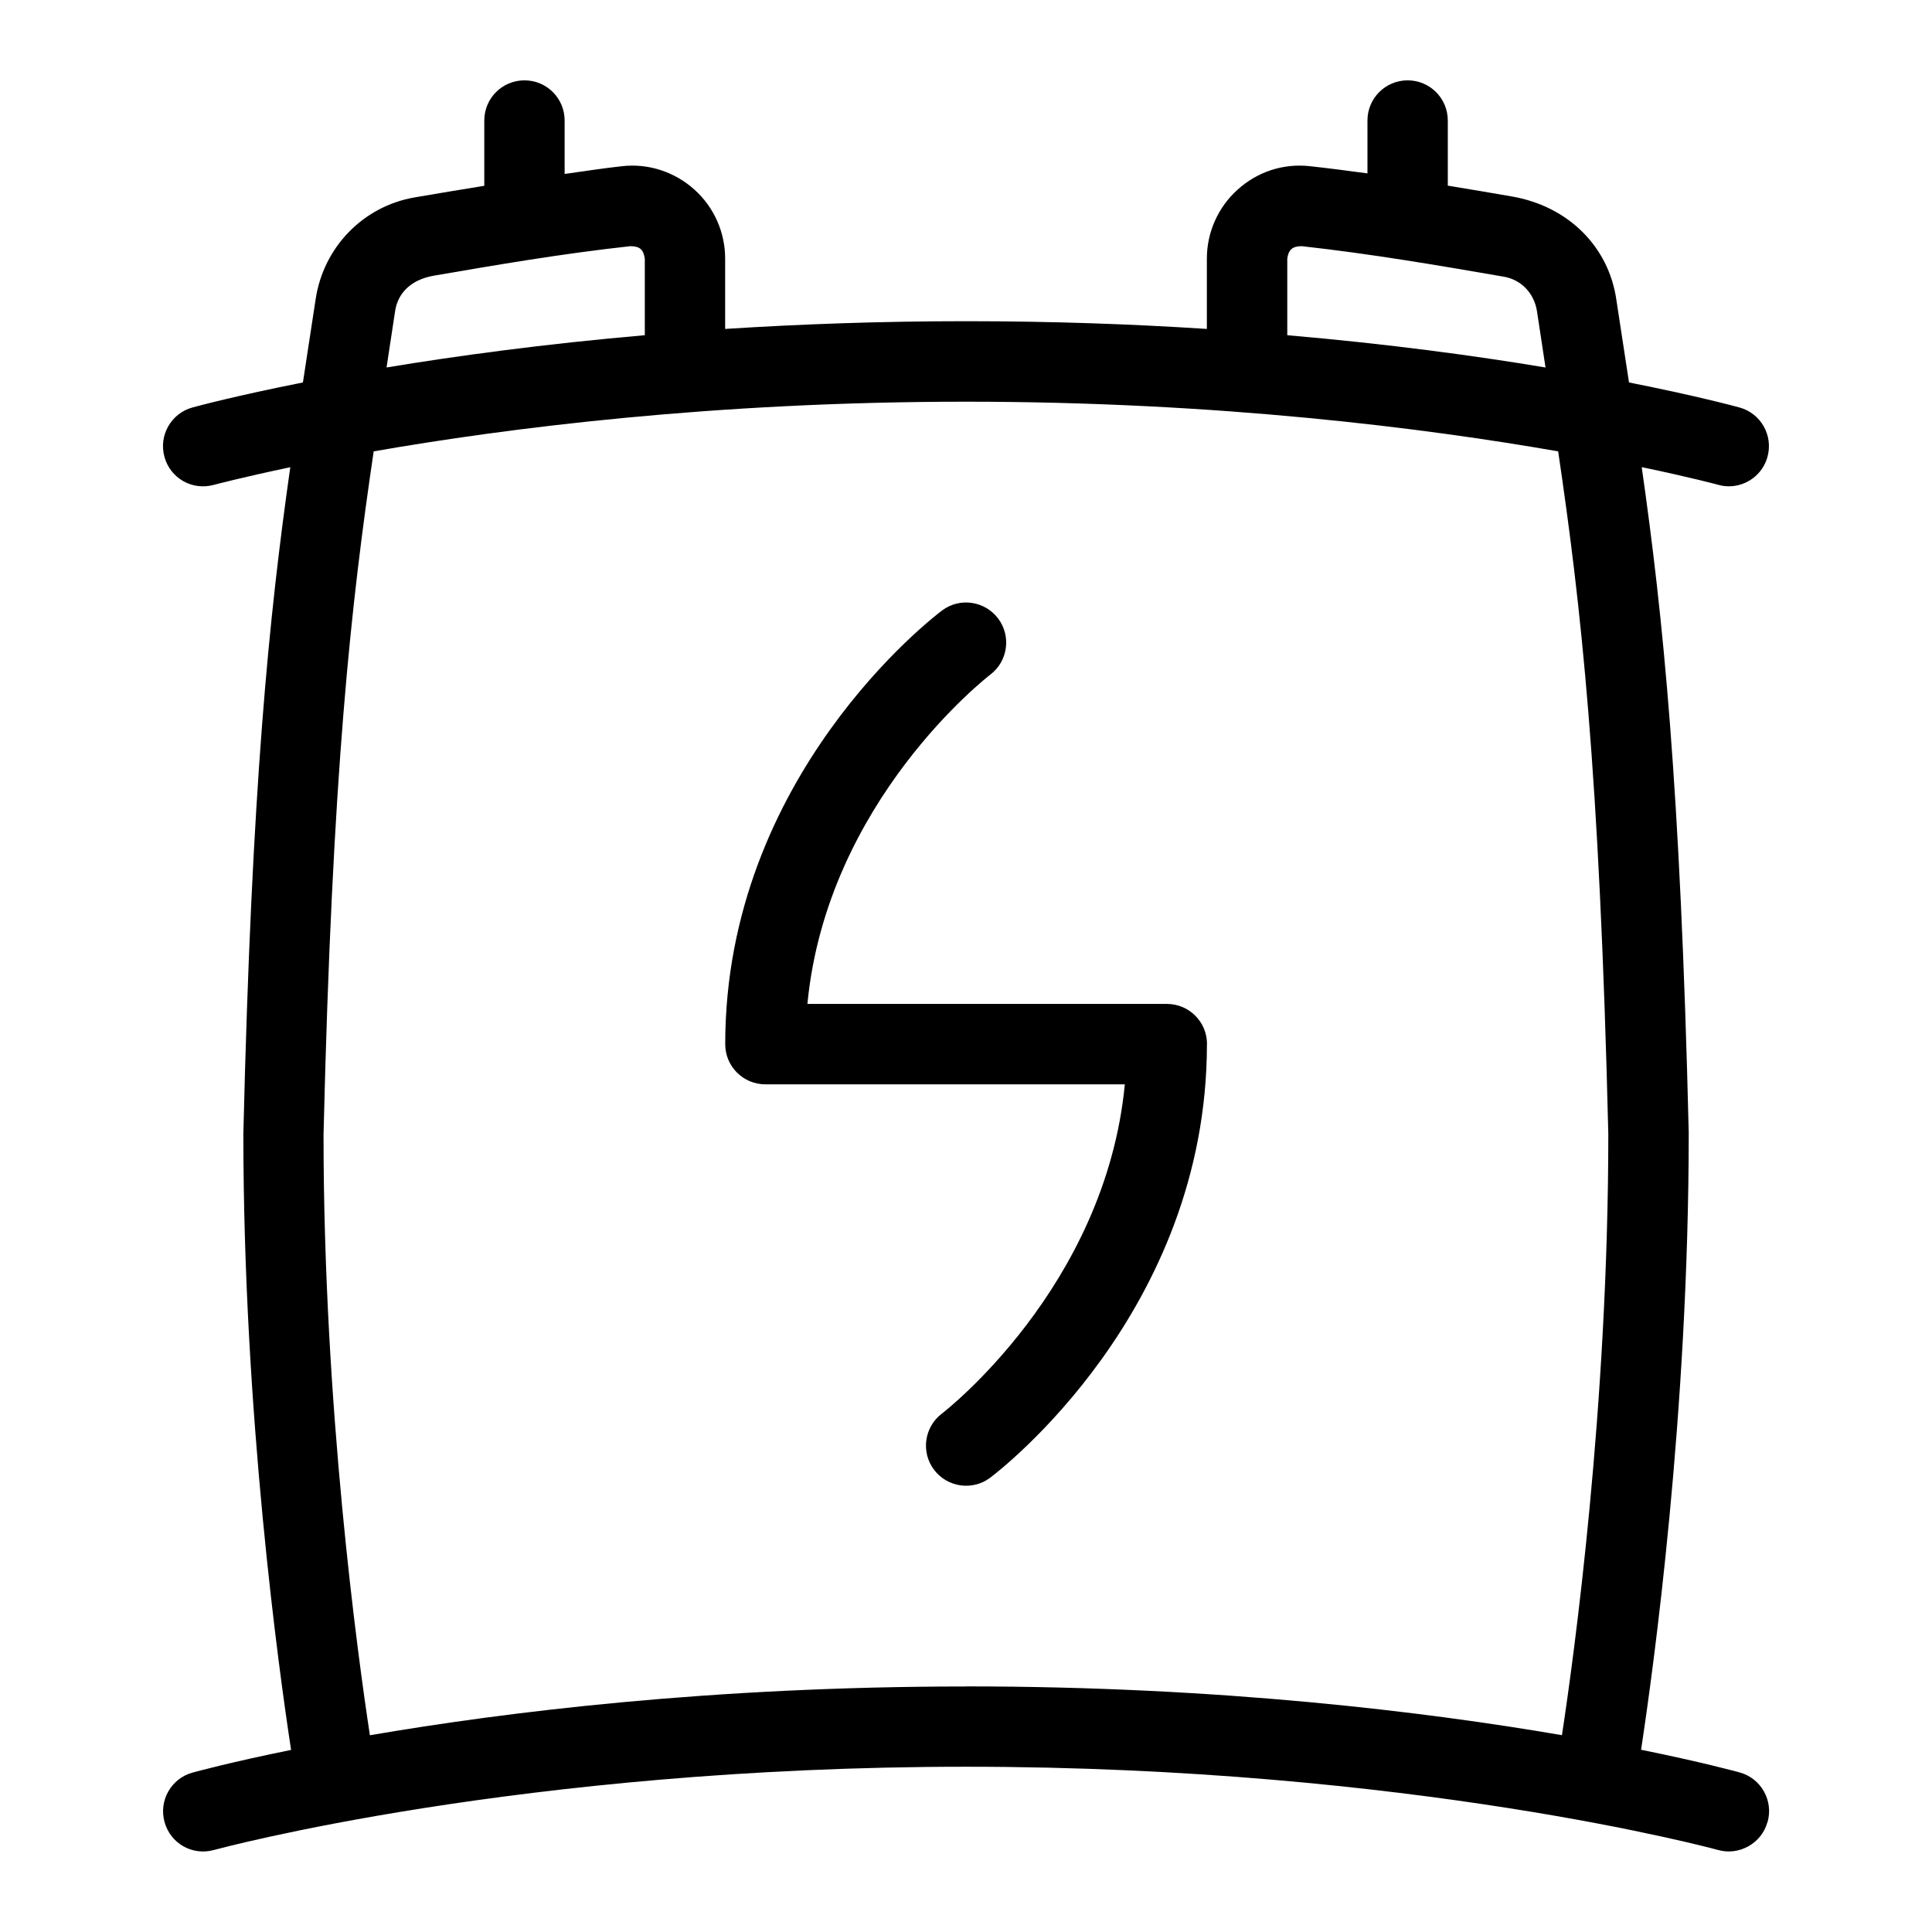 <svg id="Layer_1" viewBox="0 0 24 24" xmlns="http://www.w3.org/2000/svg" data-name="Layer 1"><path d="m14.993 12.97c0 3.328-2.583 5.304-2.693 5.387-.218.164-.531.121-.697-.099s-.121-.533.098-.698c.021-.017 2.029-1.564 2.272-4.09h-4.465c-.276 0-.499-.223-.499-.499 0-3.328 2.583-5.304 2.693-5.387.221-.166.532-.119.697.099.166.22.121.533-.098.698-.021.017-2.029 1.564-2.271 4.09h4.465c.276 0 .499.223.499.499zm6.963 9.664c-.073.268-.356.421-.614.347-.037-.01-3.8-1.034-9.342-1.034s-9.305 1.025-9.342 1.034c-.27.075-.541-.082-.614-.347-.074-.266.082-.541.347-.614.051-.014.481-.131 1.225-.282-.151-.986-.593-4.17-.593-7.654.104-4.336.321-6.44.583-8.28-.6.126-.938.216-.949.219-.27.074-.541-.082-.614-.347-.074-.266.082-.541.347-.614.054-.015.54-.146 1.373-.311.032-.204.127-.833.158-1.034.097-.647.591-1.155 1.23-1.265.273-.047.571-.096.865-.144v-.811c0-.276.223-.499.499-.499s.499.223.499.499v.664c.237-.033.471-.07.709-.096.328-.039.657.069.902.289.244.218.383.531.383.858v.874c.922-.059 1.923-.096 2.992-.096s2.07.036 2.992.096v-.874c0-.327.14-.64.384-.858.244-.22.566-.328.902-.289.238.026.475.057.709.089v-.657c0-.276.223-.499.499-.499s.499.223.499.499v.809c.278.046.548.091.793.134.71.122 1.205.63 1.3 1.278.031.202.127.828.158 1.033.833.165 1.319.296 1.373.311.265.073.421.348.347.614-.061.221-.262.365-.48.365-.044 0-.089-.006-.133-.019-.011-.003-.349-.094-.949-.219.263 1.84.48 3.942.584 8.268 0 3.494-.442 6.679-.592 7.665.744.151 1.174.268 1.225.282.265.073.421.348.347.614zm-5.966-18.47c1.262.109 2.34.256 3.209.401l-.106-.698c-.034-.224-.196-.393-.413-.43-.81-.14-1.649-.284-2.51-.379-.116 0-.165.046-.179.156v.95zm-11.189.401c.869-.144 1.947-.291 3.209-.401v-.95c-.016-.111-.058-.155-.179-.156-.861.094-1.699.239-2.439.366-.289.05-.451.218-.484.442l-.106.698zm7.199 16.384c3.158 0 5.72.317 7.403.606.151-.99.576-4.087.576-7.47-.109-4.525-.342-6.581-.623-8.478-1.643-.287-4.213-.617-7.357-.617s-5.714.33-7.357.617c-.28 1.897-.514 3.954-.623 8.49 0 3.374.425 6.469.576 7.459 1.684-.289 4.245-.606 7.404-.606z"/></svg>
